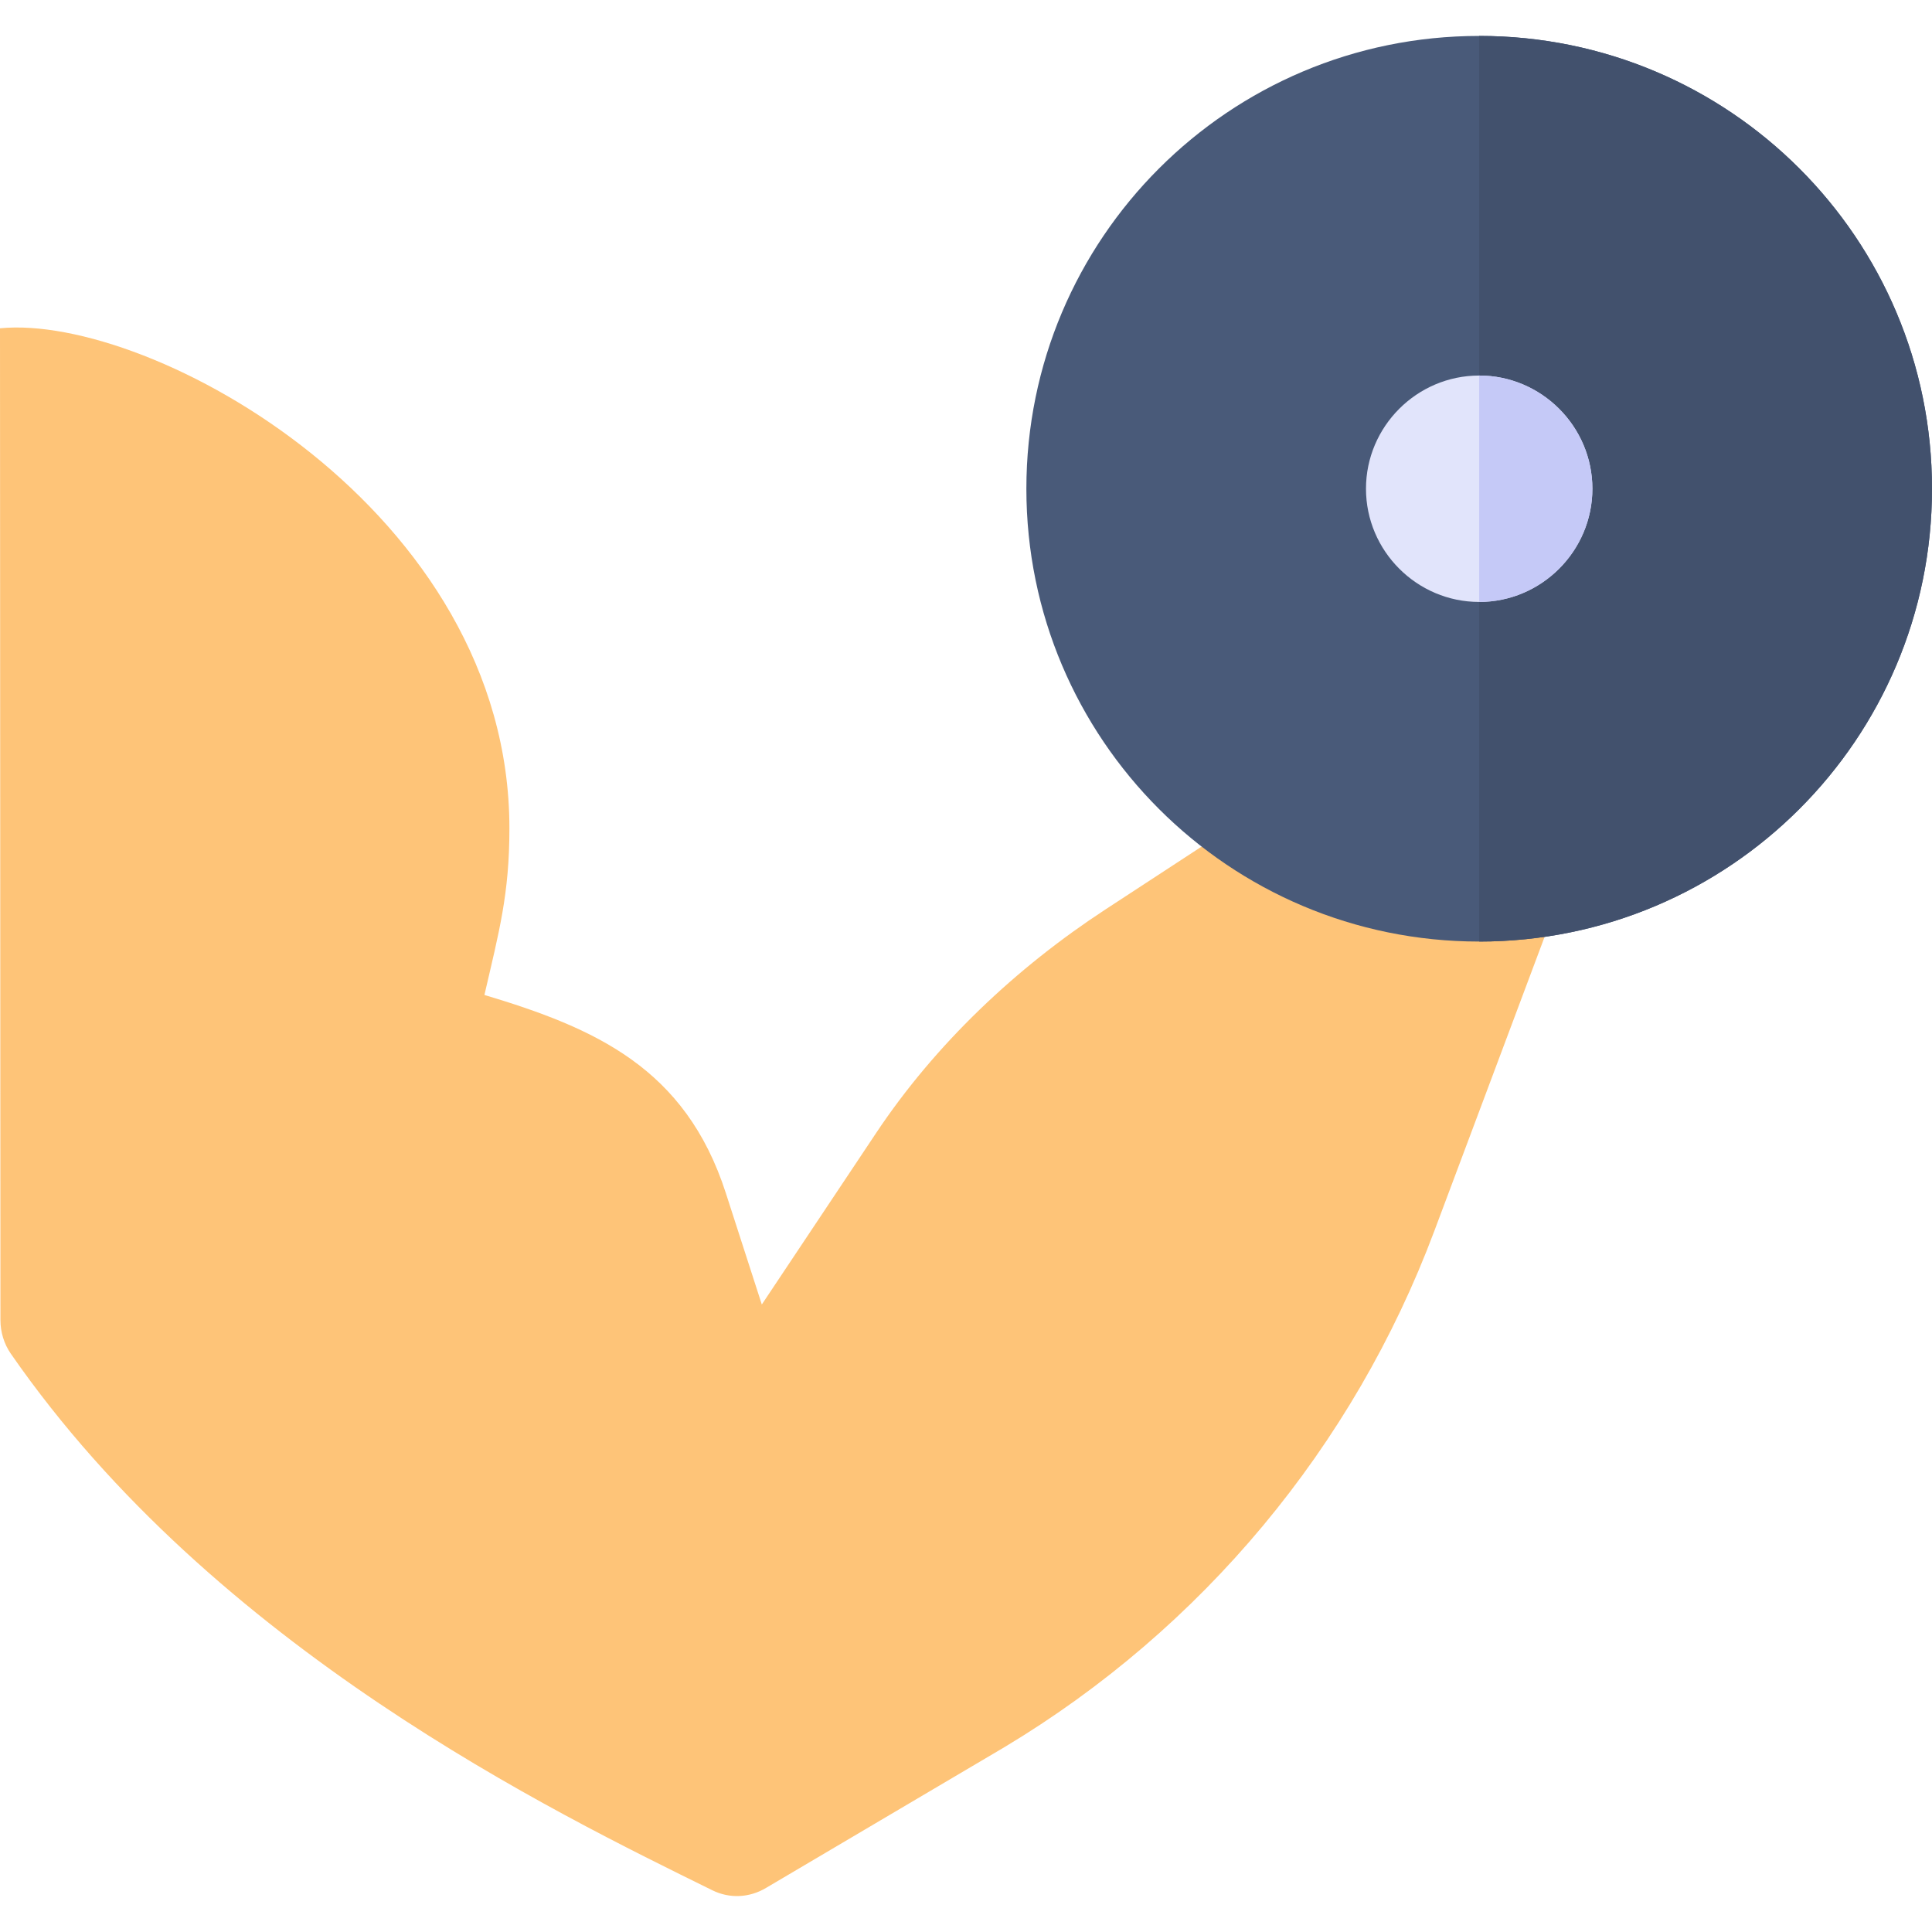 <?xml version="1.0" encoding="iso-8859-1"?>
<!-- Generator: Adobe Illustrator 19.0.0, SVG Export Plug-In . SVG Version: 6.00 Build 0)  -->
<svg version="1.1" id="Capa_1" xmlns="http://www.w3.org/2000/svg" xmlns:xlink="http://www.w3.org/1999/xlink" x="0px" y="0px"
	 viewBox="0 0 512 512" style="enable-background:new 0 0 512 512;" xml:space="preserve">
<path style="fill:#FEC478;" d="M331.839,215.597l-38.832,25.381c-23.748,15.522-45.104,35.695-60.84,59.302l-30.278,45.425
	l-9.536-29.531c-10.706-33.159-34.574-43.68-63.974-52.5c3.878-16.802,6.621-26.678,6.621-44.15C135,135.235,40.04,83.063,0,86.998
	L0.115,349.84c0.001,3.158,0.95,6.302,2.748,8.898c54.068,78.079,144.215,121.648,185.93,142.214
	c4.58,2.258,9.855,1.982,14.234-0.645l63.173-37.299c52.321-31.388,92.464-79.576,113.883-136.707l35.267-94.065L331.839,215.597z"
	/>
<path style="fill:#495A79;" d="M392,9.522c-66.301,0-120,53.699-120,120c0,66.299,53.699,120,120,120s120-53.701,120-120
	C512,63.222,458.301,9.522,392,9.522z"/>
<path style="fill:#42516D;" d="M512,129.522c0,66.299-53.699,120-120,120v-240C458.301,9.522,512,63.222,512,129.522z"/>
<path style="fill:#E1E4FB;" d="M392,99.522c-16.5,0-30,13.5-30,30s13.5,30,30,30s30-13.5,30-30S408.5,99.522,392,99.522z"/>
<path style="fill:#C5C9F7;" d="M422,129.522c0,16.5-13.5,30-30,30v-60C408.5,99.522,422,113.023,422,129.522z"/>
<g>
</g>
<g>
</g>
<g>
</g>
<g>
</g>
<g>
</g>
<g>
</g>
<g>
</g>
<g>
</g>
<g>
</g>
<g>
</g>
<g>
</g>
<g>
</g>
<g>
</g>
<g>
</g>
<g>
</g>
</svg>
